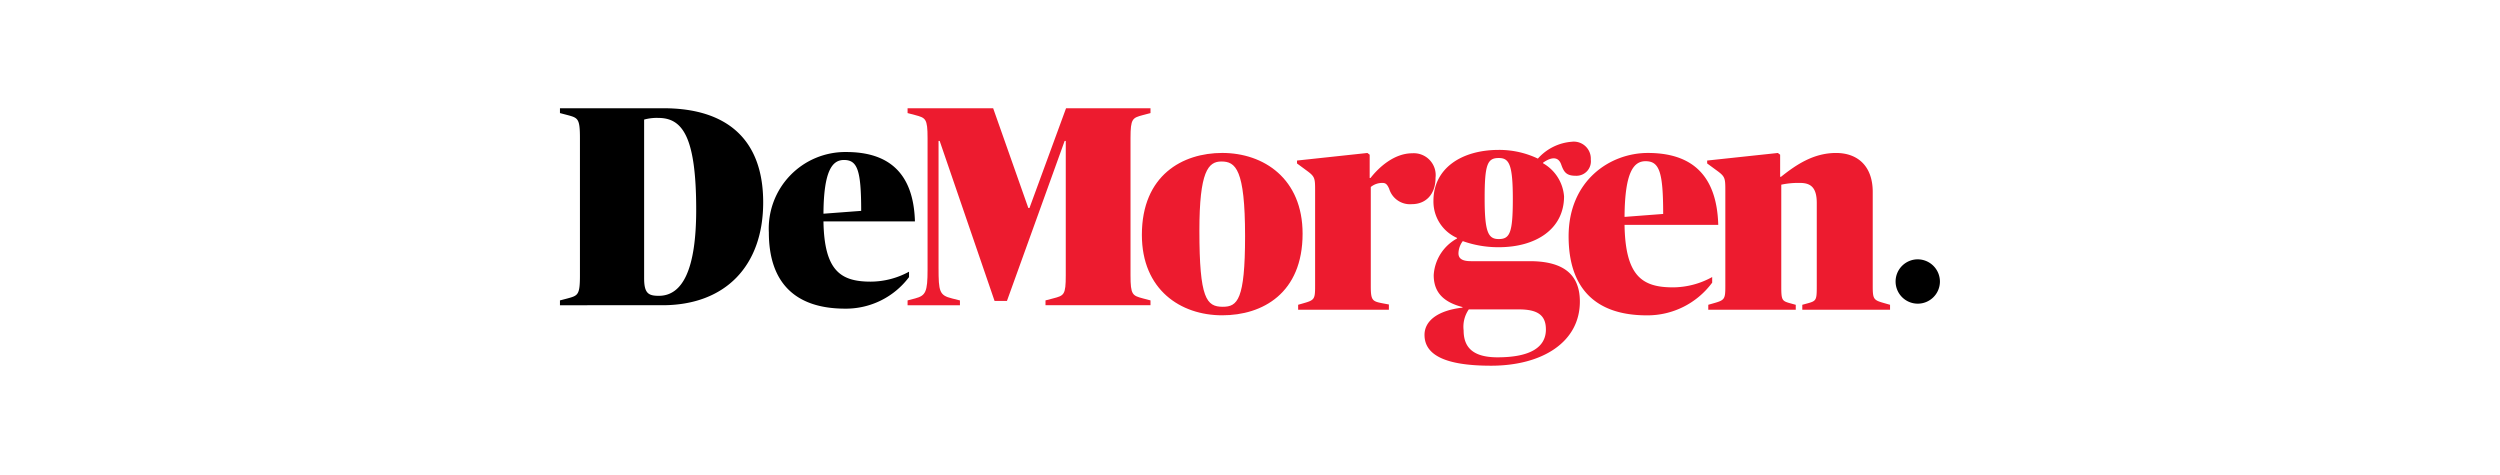 <svg id="Group_4470" data-name="Group 4470" xmlns="http://www.w3.org/2000/svg" xmlns:xlink="http://www.w3.org/1999/xlink" width="300" height="57" viewBox="0 0 300 57">
  <defs>
    <clipPath id="clip-path">
      <rect id="Rectangle_4810" data-name="Rectangle 4810" width="167" height="32" transform="translate(-0.195 0.291)" fill="#fff"/>
    </clipPath>
  </defs>
  <rect id="Rectangle_6941" data-name="Rectangle 6941" width="300" height="57" fill="#fff"/>
  <g id="Group_4181" data-name="Group 4181" transform="translate(29.195 -345.291)">
    <g id="Group_120" data-name="Group 120" transform="translate(38 358)" clip-path="url(#clip-path)">
      <g id="Group_117" data-name="Group 117" transform="translate(0 0.281)">
        <path id="Path_3847" data-name="Path 3847" d="M559.349,274.437c0-8.869-1.689-11.017-4.561-11.017a5.711,5.711,0,0,0-1.688.2v19.034c0,1.808.506,2.114,1.756,2.114C557.727,284.772,559.349,281.567,559.349,274.437ZM543,285.319l.912-.239c1.25-.341,1.486-.409,1.486-2.763V265.841c0-2.353-.237-2.422-1.486-2.762L543,262.84v-.58h12.431c7.5,0,11.957,3.65,11.957,11.29,0,7.607-4.526,12.348-12.092,12.348H543Z" transform="translate(-543 -262.26)"/>
      </g>
      <g id="Group_118" data-name="Group 118" transform="translate(25.067 5.534)">
        <path id="Path_3848" data-name="Path 3848" d="M597.213,279.649l4.527-.341c0-4.844-.44-6.106-2.061-6.106C598.294,273.2,597.246,274.43,597.213,279.649ZM590.66,281.9a9.186,9.186,0,0,1,9.289-9.653c4.964,0,8.072,2.388,8.241,8.323H597.213c.1,5.935,2.061,7.231,5.675,7.231a9.66,9.66,0,0,0,4.593-1.193v.648a9.464,9.464,0,0,1-7.667,3.786C593.734,291.042,590.66,287.836,590.66,281.9Z" transform="translate(-590.66 -272.247)"/>
      </g>
      <g id="Group_119" data-name="Group 119" transform="translate(41.715 0.281)">
        <path id="Path_3849" data-name="Path 3849" d="M622.312,285.319l.912-.239c1.25-.341,1.486-.75,1.486-3.445V265.841c0-2.353-.236-2.422-1.486-2.762l-.912-.239v-.58h10.269l4.222,11.973h.135l4.391-11.973h10.133v.58l-.911.239c-1.25.341-1.487.409-1.487,2.762v16.475c0,2.354.237,2.422,1.487,2.763l.911.239v.58h-12.6v-.58l.912-.239c1.317-.341,1.52-.409,1.52-2.763V266.183h-.135l-6.924,19.2H632.75l-6.587-19.2h-.135V281.4c0,2.865.1,3.309,1.622,3.684l.945.239v.58h-6.283Z" transform="translate(-622.312 -262.26)" fill="#ed1b2f"/>
      </g>
      <path id="Path_3850" data-name="Path 3850" d="M688.149,282.431c0-8.062-1.151-8.947-2.843-8.947-1.59,0-2.639,1.2-2.639,8.31,0,8.133.846,9.124,2.808,9.124C687.235,290.918,688.149,290.1,688.149,282.431Zm-12.384-.142c0-7.178,4.906-9.831,9.643-9.831,4.974,0,9.643,3.076,9.643,9.689,0,7.143-4.8,9.794-9.643,9.794C680.4,291.943,675.765,288.866,675.765,282.29Z" transform="translate(-605.935 -266.814)" fill="#ed1b2f"/>
      <path id="Path_3851" data-name="Path 3851" d="M711.3,290.678l.611-.175c1.357-.384,1.425-.489,1.425-2.094V276.927c0-1.5-.034-1.64-1.086-2.408l-1.086-.8v-.349l8.449-.908.271.21v2.792h.1c.984-1.256,2.816-2.966,5.021-2.966a2.624,2.624,0,0,1,2.782,2.931c0,2.024-1.187,3.176-2.85,3.176a2.609,2.609,0,0,1-2.715-1.85c-.238-.524-.407-.7-.814-.7a2.184,2.184,0,0,0-1.391.489v11.866c0,1.746.169,1.851,1.425,2.094l.747.139v.629H711.3Z" transform="translate(-622.718 -266.814)" fill="#ed1b2f"/>
      <path id="Path_3852" data-name="Path 3852" d="M750.848,276.771c0-4.183-.449-4.915-1.691-4.915-1.346,0-1.691.732-1.691,4.81s.414,4.915,1.691,4.915C750.5,281.582,750.848,280.815,750.848,276.771Zm3.969,15.651c0-1.742-1.036-2.4-3.245-2.4h-6.007a3.659,3.659,0,0,0-.622,2.509c0,1.917.967,3.242,4.074,3.242C752.92,295.769,754.818,294.584,754.818,292.422Zm-14.567.662c0-1.673,1.553-2.927,4.556-3.276v-.069c-2.451-.628-3.452-1.918-3.452-3.834a5.37,5.37,0,0,1,2.8-4.392v-.069a4.766,4.766,0,0,1-2.831-4.462c0-3.87,3.349-6.1,7.836-6.1a10.771,10.771,0,0,1,4.695,1.046,6.045,6.045,0,0,1,4.039-2.021,2.042,2.042,0,0,1,2.312,2.126,1.737,1.737,0,0,1-1.829,1.952c-1.139,0-1.415-.488-1.726-1.359-.381-1.08-1.347-.8-2.175-.209v.069a5.006,5.006,0,0,1,2.52,3.974c0,3.9-3.349,6.1-7.836,6.1a12.657,12.657,0,0,1-4.315-.732,2.5,2.5,0,0,0-.519,1.464c0,.558.346.942,1.485.942h7.042c3.383,0,6.041,1.08,6.041,4.845,0,4.88-4.522,7.7-10.666,7.7C742.805,296.779,740.251,295.524,740.251,293.084Z" transform="translate(-636.504 -265.603)" fill="#ed1b2f"/>
      <path id="Path_3853" data-name="Path 3853" d="M779.838,280.133l4.635-.354c0-5.021-.449-6.329-2.11-6.329C780.945,273.449,779.873,274.722,779.838,280.133Zm-6.712,2.334c0-6.683,4.947-10.007,9.515-10.007,5.086,0,8.269,2.476,8.442,8.628H779.838c.1,6.153,2.11,7.5,5.812,7.5a9.8,9.8,0,0,0,4.705-1.238v.672a9.659,9.659,0,0,1-7.854,3.925C776.274,291.943,773.126,288.619,773.126,282.467Z" transform="translate(-652.088 -266.814)" fill="#ed1b2f"/>
      <path id="Path_3854" data-name="Path 3854" d="M804.872,290.678l.614-.175c1.363-.384,1.431-.489,1.431-2.094V276.962c0-1.536-.034-1.675-1.09-2.443l-1.091-.8v-.349l8.485-.908.273.21v2.652h.1c1.84-1.466,3.919-2.862,6.611-2.862,2.59,0,4.4,1.571,4.4,4.677v11.272c0,1.641.1,1.71,1.465,2.094l.613.175v.593h-10.53v-.593l.511-.14c1.192-.314,1.226-.383,1.226-2.129v-9.946c0-1.885-.749-2.408-2.01-2.408a9.7,9.7,0,0,0-2.25.209v12.146c0,1.78.068,1.815,1.227,2.129l.511.14v.593h-10.5Z" transform="translate(-667.072 -266.814)" fill="#ed1b2f"/>
      <path id="Path_3855" data-name="Path 3855" d="M853.048,299.418a2.66,2.66,0,1,1-2.661-2.688A2.674,2.674,0,0,1,853.048,299.418Z" transform="translate(-687.452 -278.319)"/>
    </g>
  </g>
</svg>

